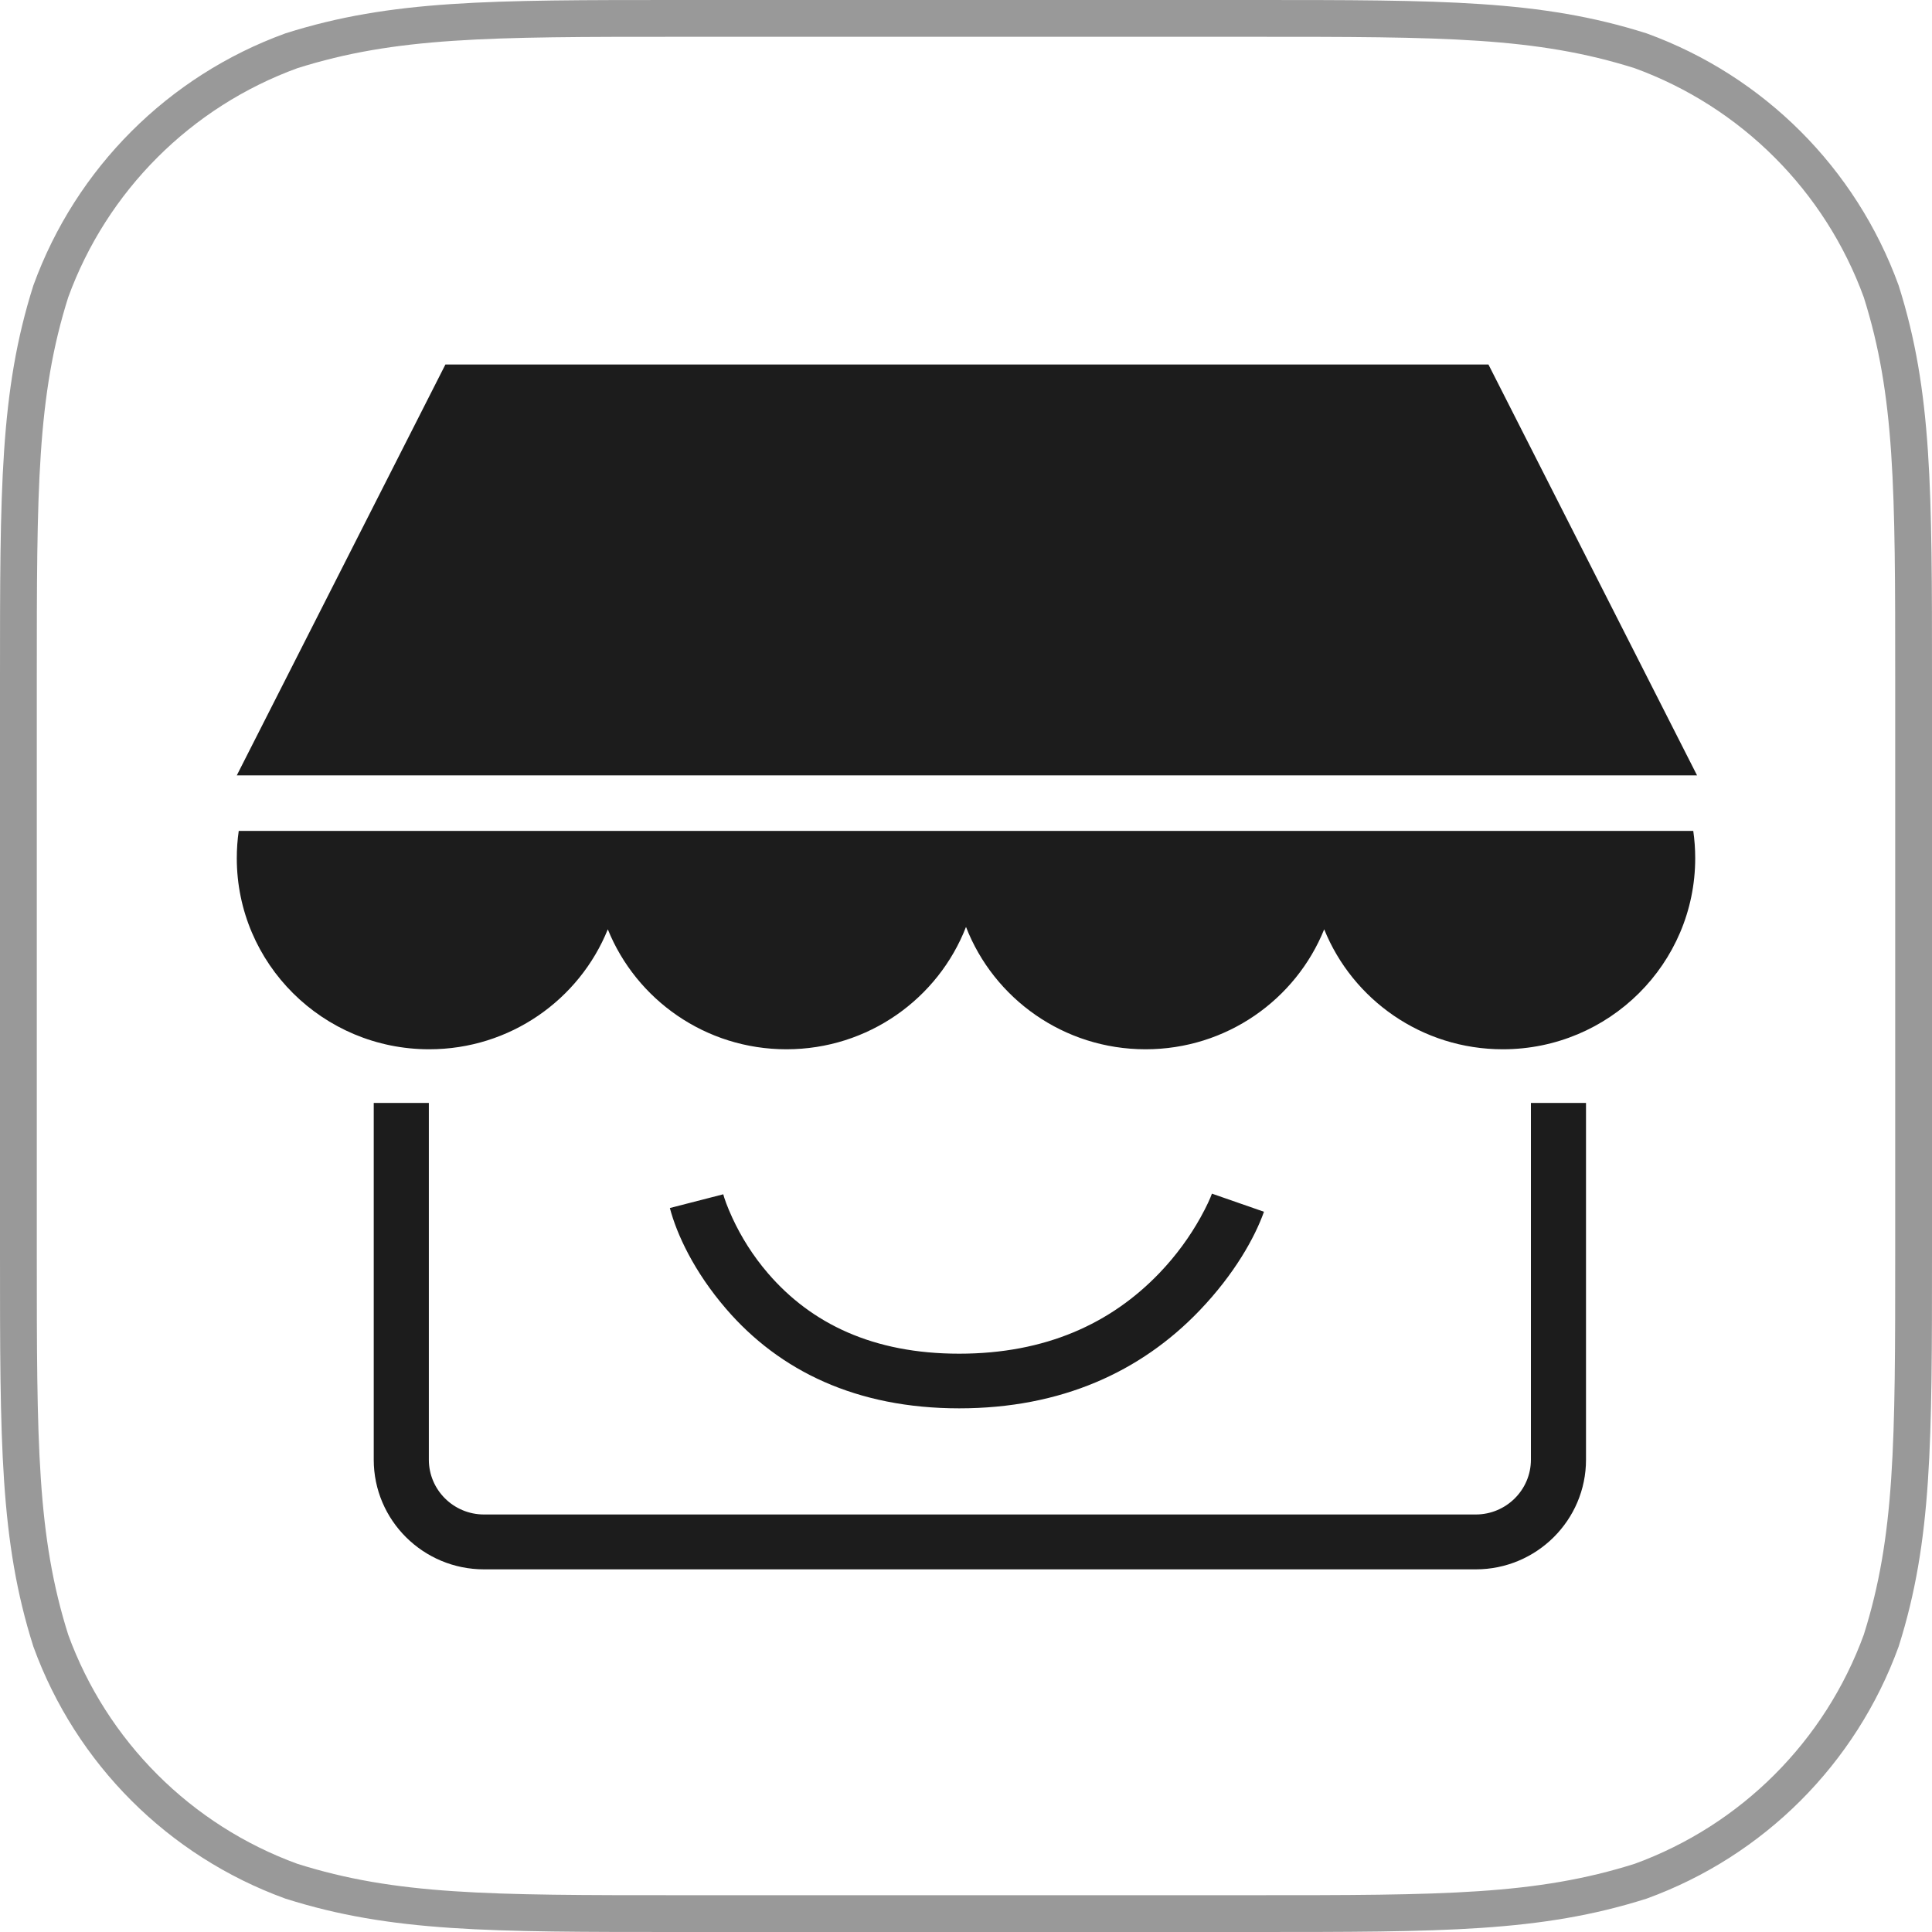 <?xml version="1.0" encoding="UTF-8" standalone="no"?>
<svg width="105px" height="105px" viewBox="0 0 105 105" version="1.1" xmlns="http://www.w3.org/2000/svg" xmlns:xlink="http://www.w3.org/1999/xlink" xmlns:sketch="http://www.bohemiancoding.com/sketch/ns">
    <!-- Generator: Sketch 3.2.2 (9983) - http://www.bohemiancoding.com/sketch -->
    <title>appicon-bw</title>
    <desc>Created with Sketch.</desc>
    <defs></defs>
    <g id="-Official-Site" stroke="none" stroke-width="1" fill="none" fill-rule="evenodd" sketch:type="MSPage">
        <g id="appicon-bw" sketch:type="MSLayerGroup" transform="translate(1, 1)">
            <path d="M35.91,0 L67.09,0 C77.43,0 82.599,0 88.165,1.76 C94.242,3.972 99.028,8.758 101.24,14.835 C103,20.4 103,25.571 103,35.91 L103,67.09 C103,77.43 103,82.599 101.24,88.165 C99.028,94.242 94.242,99.028 88.165,101.24 C82.599,103 77.43,103 67.09,103 L35.91,103 C25.57,103 20.4,103 14.835,101.24 C8.758,99.028 3.972,94.242 1.76,88.165 C0,82.599 0,77.43 0,67.09 L0,35.91 C0,25.571 0,20.4 1.76,14.835 C3.972,8.758 8.758,3.972 14.835,1.76 C20.4,0 25.57,0 35.91,0 L35.91,0" id="Icon-Shape" stroke="#000000" stroke-width="2" opacity="0.4" sketch:type="MSShapeGroup"></path>
            <path d="M91.025,44.157 L11.975,44.157 C11.905,44.642 11.869,45.137 11.869,45.641 C11.869,51.377 16.551,56.026 22.325,56.026 C26.724,56.026 30.489,53.328 32.033,49.507 L32.033,49.507 C33.577,53.328 37.342,56.026 41.741,56.026 C46.19,56.026 49.989,53.267 51.5,49.377 L51.5,49.377 C53.011,53.267 56.81,56.026 61.259,56.026 C65.658,56.026 69.423,53.328 70.967,49.507 L70.967,49.507 C72.511,53.328 76.276,56.026 80.675,56.026 C86.449,56.026 91.131,51.377 91.131,45.641 C91.131,45.137 91.095,44.642 91.025,44.157 L91.025,44.157 L91.025,44.157 Z M23.207,18.81 L11.869,41.14 L91.231,41.14 L79.894,18.81 L23.207,18.81 L23.207,18.81 Z M19.312,58.943 L19.312,78.332 C19.312,81.623 21.997,84.291 25.305,84.291 L79.204,84.291 C82.514,84.291 85.196,81.616 85.196,78.332 L85.196,58.943 L82.202,58.943 L82.202,78.332 C82.202,79.971 80.857,81.309 79.204,81.309 L25.305,81.309 C23.65,81.309 22.307,79.974 22.307,78.332 L22.307,58.943 L19.312,58.943 L19.312,58.943 Z M38.46,70.131 C41.366,73.508 45.552,75.54 51.13,75.54 C56.683,75.54 61.008,73.545 64.185,70.232 C66.092,68.244 67.2,66.249 67.694,64.856 L64.866,63.872 C64.785,64.101 64.584,64.557 64.248,65.162 C63.675,66.192 62.934,67.225 62.012,68.187 C59.38,70.931 55.827,72.57 51.13,72.57 C46.456,72.57 43.093,70.937 40.74,68.204 C39.916,67.246 39.277,66.217 38.803,65.19 C38.524,64.587 38.367,64.133 38.308,63.907 L35.406,64.653 C35.778,66.074 36.714,68.104 38.46,70.131 L38.46,70.131 L38.46,70.131 Z" id="Rectangle-14" fill-opacity="0.887" fill="#000000" sketch:type="MSShapeGroup"></path>
        </g>
    </g>
</svg>